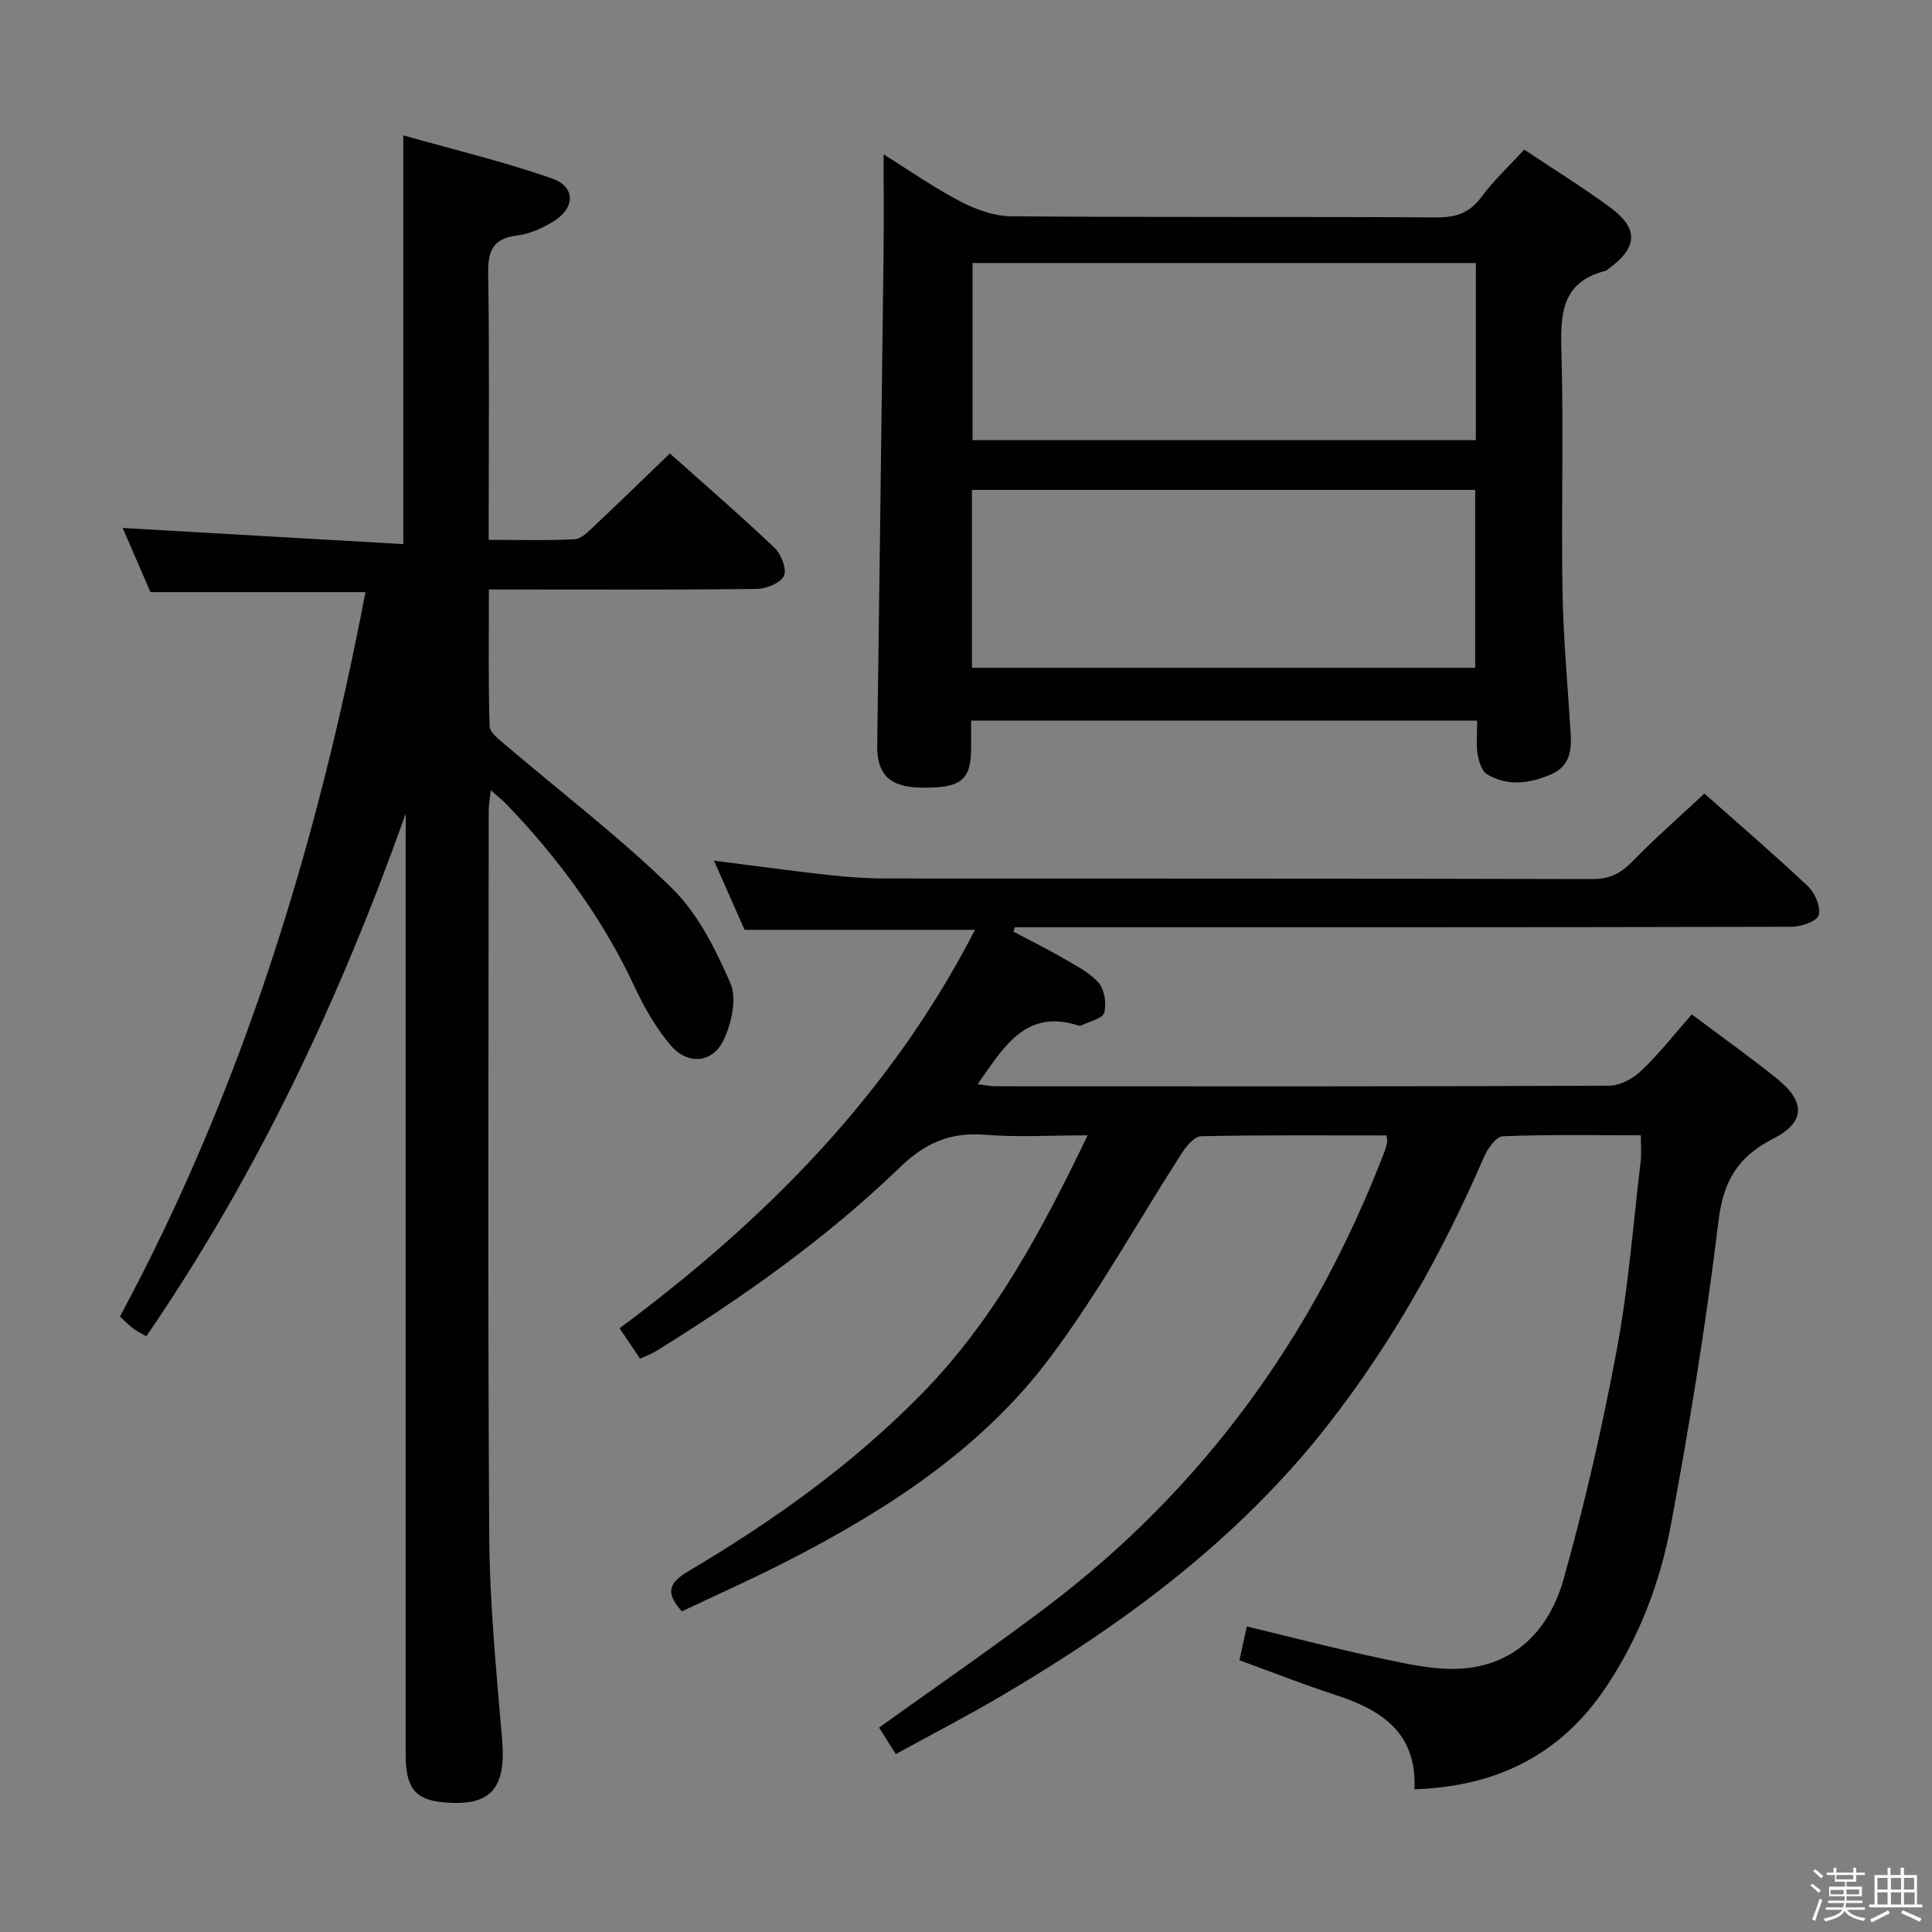<svg enable-background="new 0 0 400 400" viewBox="0 0 400 400" xmlns="http://www.w3.org/2000/svg"><rect x="0" y="0" width="400" height="400" fill="#808080" stroke="none"/><path d="m374.8 390.4.4-.4c.7.5 1.3 1 1.8 1.4l-.5.5c-.5-.6-1.1-1.1-1.7-1.5zm1 7.3-.6-.3c.5-1.4 1.1-2.8 1.5-4.3.2.1.4.2.6.3-.5 1.3-1 2.8-1.5 4.3zm-.4-10.3.4-.4c.4.3 1 .8 1.7 1.4l-.5.5c-.4-.5-1-1-1.6-1.5zm2.5.3h1.7v-1h.6v1h3.5v-1h.6v1h1.8v.5h-1.8v1.4h-2v1h3.2v2h-3.2v.9h3.3v.5h-3.4c0 .3-.1.6-.1.9h4v.5h-3.7c.7.9 1.9 1.5 3.8 1.7-.1.2-.2.4-.3.6-2.1-.4-3.5-1.1-4-2.1-.4 1-1.8 1.7-4 2.2-.1-.2-.2-.4-.3-.6 2.1-.4 3.4-1 3.8-1.8h-3.4v-.5h3.6c.1-.3.1-.6.2-.9h-3.3v-.5h3.4c0-.3 0-.6 0-.9h-3.2v-2h3.3v-1h-2.1v-1.4h-1.7v-.5zm1.1 3.5v1h2.7c0-.3 0-.4 0-.4 0-.1 0-.2 0-.2 0-.1 0-.2 0-.3h-2.7zm1.2-3v.9h3.5v-.9zm4.7 3h-2.6v.6.4h2.6z" fill="#fafafb"/><path d="m393.6 386.7h.6v1.5h2.7v6.1h1.1v.6h-11v-.6h1.1v-6.1h2.7v-1.5h.6v1.5h2.1v-1.5zm-2.7 8.8.4.6c-1.2.6-2.5 1.3-3.8 1.9-.1-.2-.2-.4-.3-.6 1.2-.6 2.5-1.2 3.7-1.9zm-2.2-6.7v2.4h2.1v-2.4zm0 3v2.5h2.1v-2.5zm2.8-3v2.4h2.1v-2.4zm0 3v2.5h2.1v-2.5zm6 6.1c-1.4-.7-2.7-1.3-3.9-1.8l.3-.6c1.5.6 2.7 1.2 3.9 1.7zm-1.2-9.1h-2.1v2.4h2.1zm-2.1 3v2.5h2.2v-2.5z" fill="#fafafb"/><g fill="#010100"><path d="m185.47 363.17c-1.3-2.06-2.36-3.73-3.47-5.49 11.59-8.32 23.22-16.32 34.47-24.81 32.63-24.6 55.63-56.44 70.2-94.5.24-.62.4-1.27.53-1.92.06-.3-.06-.64-.15-1.37-12.75 0-25.55-.11-38.34.16-1.38.03-3.06 2-4 3.46-9.09 14.1-17.23 28.9-27.25 42.29-14.11 18.87-33.62 31.51-54.37 42.17-7.21 3.7-14.64 7-21.9 10.45-3.58-3.9-2.63-5.95 1.32-8.3 17.53-10.37 34.02-22.13 48.36-36.77 14.91-15.22 24.74-33.6 34.31-53.48-7.53 0-14.43.43-21.25-.12-7.13-.57-12.33 1.65-17.55 6.69-15.25 14.73-32.53 26.94-50.54 38.1-.96.6-2.06.98-3.32 1.58-1.37-2.04-2.65-3.94-4.24-6.31 30.22-22.43 56.12-48.5 73.58-82.49-16.07 0-31.6 0-47.7 0-1.92-4.32-4.05-9.14-6.34-14.32 8.09 1.02 15.74 2.08 23.42 2.93 3.96.44 7.96.76 11.94.76 48.83.05 97.66-.01 146.49.12 3.49.01 5.8-1.09 8.18-3.53 4.74-4.86 9.87-9.35 15.03-14.17 6.89 6.11 14.33 12.5 21.46 19.22 1.45 1.37 2.67 4.27 2.2 5.96-.35 1.25-3.62 2.39-5.59 2.4-51.83.13-103.66.1-155.49.1-1.78 0-3.56 0-5.34 0-.1.3-.21.61-.31.91 3.27 1.73 6.6 3.35 9.8 5.21 2.72 1.58 5.71 3.03 7.77 5.28 1.28 1.4 1.75 4.37 1.24 6.28-.33 1.23-3.09 1.81-4.77 2.66-.14.07-.35.08-.49.03-11.1-3.62-15.56 4.53-20.95 12.12 1.45.17 2.63.43 3.81.43 42.33.02 84.66.07 126.99-.12 2.25-.01 4.95-1.51 6.65-3.14 3.7-3.54 6.88-7.61 10.41-11.62 6.14 4.62 12.12 8.84 17.79 13.44 5.74 4.67 5.73 8.89-.93 12.29-7.39 3.77-10.34 8.82-11.34 17.1-2.55 21.07-5.96 42.06-9.86 62.92-2.23 11.92-6.59 23.35-13.45 33.57-9.3 13.87-22.48 20.55-39.63 21.11.54-11.86-7.01-16.51-16.55-19.6-6.47-2.09-12.81-4.61-19.69-7.12.49-2.21.96-4.39 1.53-6.99 9.46 2.27 18.56 4.65 27.75 6.6 5.34 1.13 10.86 2.42 16.23 2.15 11.64-.59 18.68-8.16 21.61-18.56 4.39-15.61 8.02-31.48 11-47.42 2.41-12.87 3.39-26.01 4.95-39.04.19-1.6.03-3.25.03-5.42-9.67 0-19.13-.18-28.56.2-1.37.05-3.14 2.53-3.88 4.24-8.57 19.8-19.02 38.47-32.32 55.5-18.46 23.62-42.03 41.08-67.59 56.11-7.05 4.15-14.29 7.9-21.89 12.07z"/><path d="m84 168.47c-13.66 38.34-30.65 74.59-53.71 108.19-1.17-.69-2.07-1.1-2.83-1.69-.9-.7-1.69-1.54-2.62-2.41 25.41-47.22 40.82-97.66 50.83-149.97-14.96 0-29.56 0-44.52 0-1.93-4.47-4.02-9.28-5.75-13.28 19.21 1.1 38.53 2.21 58.1 3.34 0-28.58 0-55.94 0-84.63 10.43 2.96 20.82 5.44 30.85 8.96 4.92 1.73 4.72 6.22.09 8.96-2.25 1.33-4.83 2.52-7.38 2.82-5.15.62-6.07 3.34-5.99 8.03.27 16.33.11 32.66.11 48.99v5.99c6.28 0 12.06.17 17.82-.13 1.37-.07 2.8-1.58 3.97-2.68 5.2-4.89 10.31-9.87 15.72-15.08 7.15 6.39 14.57 12.79 21.66 19.53 1.38 1.31 2.6 4.42 1.96 5.81-.69 1.49-3.64 2.68-5.63 2.71-16.5.21-32.99.12-49.49.12-1.79 0-3.59 0-5.97 0 0 9.75-.14 19.03.15 28.3.04 1.35 2.02 2.8 3.33 3.92 11.5 9.82 23.59 19.03 34.37 29.58 5.38 5.26 9.08 12.64 12.14 19.68 1.38 3.18.27 8.28-1.36 11.73-2.31 4.92-7.5 5.32-11.05 1.1-2.95-3.51-5.35-7.63-7.3-11.81-6.6-14.21-15.7-26.62-26.48-37.88-.89-.93-1.92-1.73-3.41-3.05-.19 1.84-.43 3.07-.43 4.3-.02 49.99-.21 99.99.11 149.98.09 14.1 1.48 28.21 2.67 42.29.86 10.14-2.38 13.89-12.19 12.96-5.82-.55-7.78-3.01-7.78-9.84 0-63.16 0-126.32 0-189.48.01-1.77.01-3.56.01-5.36z"/><path d="m305.83 149.19c-35.13 0-69.58 0-104.77 0 0 2.01.01 3.93 0 5.85-.04 6.59-2.22 8.23-10.65 8.02-6.3-.16-8.88-2.82-8.79-8.78.46-33.97.9-67.95 1.31-101.92.08-6.63.01-13.26.01-20.41 5.05 3.15 10.27 6.82 15.88 9.75 3.21 1.68 7.04 3.06 10.6 3.08 29.33.24 58.66.06 88 .23 4.03.02 6.85-.91 9.31-4.24 2.55-3.46 5.76-6.43 8.84-9.8 5.97 3.99 12.06 7.75 17.81 11.98 5.91 4.35 5.7 8.25-.19 12.58-.27.2-.52.48-.82.55-9.2 2.35-9.32 9.1-9.09 16.9.47 16.49-.06 33 .22 49.49.17 9.8 1.09 19.58 1.69 29.37.22 3.52-.21 6.77-3.88 8.4-4.43 1.97-9.04 2.65-13.4.09-1.12-.66-1.75-2.7-1.98-4.2-.34-2.06-.1-4.25-.1-6.94zm-.27-94.74c-35.05 0-69.48 0-104.2 0v36.68h104.2c0-12.42 0-24.36 0-36.68zm-104.33 83.81h104.19c0-12.52 0-24.71 0-36.83-34.95 0-69.49 0-104.19 0z"/></g></svg>